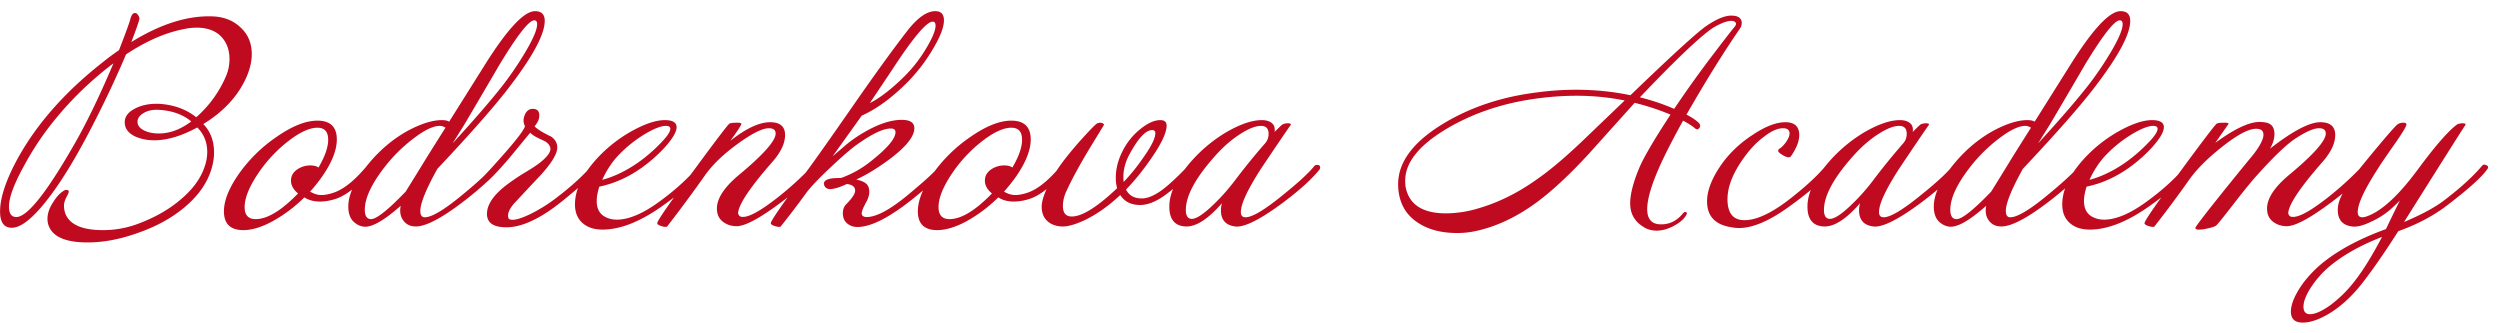 <svg width="210" height="28" fill="none" xmlns="http://www.w3.org/2000/svg"><path d="M20.73 6.416c-.69 1.599-1.907 2.933-3.652 4.004.601.616.902 1.415.902 2.398 0 .396-.059.807-.176 1.232-.337 1.247-1.115 2.376-2.332 3.388-1.056.88-2.34 1.584-3.85 2.112-1.496.543-2.919.814-4.268.814-1.745 0-2.816-.425-3.212-1.276a1.644 1.644 0 01-.154-.704c0-.455.161-.924.484-1.408.25-.41.528-.719.836-.924.176-.117.323-.132.44-.044.059.059.022.205-.11.44-.176.323-.264.594-.264.814 0 .543.19.99.572 1.342.543.484 1.437.726 2.684.726a8.3 8.3 0 002.838-.484c1.496-.543 2.75-1.254 3.762-2.134.983-.836 1.635-1.738 1.958-2.706a3.77 3.77 0 00.22-1.232c0-.821-.279-1.51-.836-2.068-1.32.719-2.523 1.078-3.608 1.078a3.913 3.913 0 01-1.584-.308c-.601-.279-.902-.682-.902-1.21 0-.47.286-.85.858-1.144.587-.308 1.29-.44 2.112-.396 1.188.088 2.2.462 3.036 1.122a9.569 9.569 0 002.53-3.52 3.64 3.64 0 00.264-1.364c0-.733-.213-1.342-.638-1.826-.484-.543-1.195-.814-2.134-.814a5.18 5.18 0 00-1.122.132c-1.54.308-3.139 1.012-4.796 2.112a86.615 86.615 0 01-2.684 5.72c-1.408 2.772-2.713 4.928-3.916 6.468-1.232 1.584-2.23 2.376-2.992 2.376-.66 0-.99-.455-.99-1.364 0-1.085.433-2.457 1.298-4.114 1.599-3.036 4.04-5.845 7.326-8.426.455-.367.91-.704 1.364-1.012.484-1.232.8-2.09.946-2.574.088-.367.22-.55.396-.55.103 0 .19.059.264.176a.53.53 0 01.11.308c-.03.205-.257.858-.682 1.958 2.464-1.525 4.752-2.244 6.864-2.156.953.044 1.73.36 2.332.946.616.572.924 1.313.924 2.222 0 .587-.14 1.21-.418 1.87zM16.066 10.2c-.69-.572-1.57-.895-2.64-.968-.543-.044-.997.044-1.364.264-.367.22-.535.484-.506.792.015.264.19.484.528.66.352.176.77.264 1.254.264.924 0 1.833-.337 2.728-1.012zM9.532 5.316a28.521 28.521 0 00-5.39 5.324 24.415 24.415 0 00-2.2 3.432C1.15 15.524.754 16.617.754 17.35c0 .587.205.88.616.88.939 0 2.618-2.134 5.038-6.402.983-1.745 2.024-3.916 3.124-6.512zm21.687 8.954c-1.173 1.408-2.236 2.237-3.19 2.486a4.19 4.19 0 01-1.144.176c-.513 0-.953-.117-1.32-.352a12.065 12.065 0 01-2.662 2.002c-.924.499-1.745.748-2.464.748-1.085 0-1.628-.528-1.628-1.584 0-.865.389-1.87 1.166-3.014a12.417 12.417 0 013.256-3.234c1.306-.91 2.45-1.364 3.432-1.364 1.086 0 1.628.528 1.628 1.584 0 .865-.388 1.87-1.166 3.014-.322.47-.682.924-1.078 1.364.323.19.638.286.946.286.279 0 .602-.059.968-.176.851-.264 1.782-.997 2.794-2.2.103-.103.206-.154.308-.154.162 0 .242.073.242.22 0 .073-.029.14-.088.198zm-4.466-.198c.543-.924.814-1.701.814-2.332 0-.675-.3-1.012-.902-1.012-.66 0-1.474.374-2.442 1.122a11.726 11.726 0 00-2.53 2.706c-.762 1.13-1.144 2.075-1.144 2.838 0 .675.308 1.012.924 1.012.983 0 2.171-.719 3.564-2.156-.396-.323-.594-.682-.594-1.078 0-.352.147-.645.44-.88a1.93 1.93 0 011.188-.396c.294 0 .521.059.682.176zm19.005-12.32c0 1.115-.982 2.955-2.948 5.522-1.202 1.584-3.226 3.887-6.072 6.908-.953 1.716-1.43 2.897-1.43 3.542 0 .352.125.528.374.528.572 0 1.592-.601 3.058-1.804 1.218-.997 2.12-1.819 2.706-2.464a.337.337 0 01.242-.11c.147 0 .22.08.22.242a.413.413 0 01-.11.264c-.748.807-1.716 1.665-2.904 2.574-1.804 1.379-3.124 2.068-3.96 2.068-.352 0-.638-.095-.858-.286-.396-.352-.535-.836-.418-1.452-1.32 1.173-2.31 1.76-2.97 1.76-.308 0-.6-.11-.88-.33-.366-.279-.55-.733-.55-1.364 0-1.056.602-2.295 1.804-3.718.983-1.159 2.098-2.068 3.344-2.728 1.056-.543 1.958-.814 2.706-.814.28 0 .484.044.616.132l2.904-4.62c1.936-3.11 3.374-4.664 4.312-4.664.543 0 .814.271.814.814zm-.88-.044c-.44 0-1.408 1.232-2.904 3.696a899.019 899.019 0 01-2.97 5.06l-.99 1.584c1.892-2.068 3.322-3.725 4.29-4.972a27.797 27.797 0 001.892-2.816c.616-1.056.924-1.797.924-2.222 0-.22-.08-.33-.242-.33zm-7.458 9.02a.825.825 0 00-.484-.154c-.542 0-1.276.352-2.2 1.056a13.15 13.15 0 00-2.442 2.42c-1.1 1.423-1.65 2.61-1.65 3.564 0 .528.176.792.528.792.455 0 1.423-.77 2.904-2.31.367-.587.866-1.393 1.496-2.42.294-.484.91-1.467 1.848-2.948zm12.682 3.586c-.484.557-1.43 1.408-2.838 2.552-1.76 1.423-3.278 2.163-4.554 2.222-1.203.044-1.804-.33-1.804-1.122 0-.748.506-1.525 1.518-2.332A17.76 17.76 0 0143.92 14.6c.616-.367 1.041-.638 1.276-.814.748-.557 1.092-1.012 1.034-1.364-.044-.205-.19-.389-.44-.55a12.46 12.46 0 01-.77-.374 1.857 1.857 0 01-.484-.352c-.396.484-.976 1.188-1.738 2.112-.866 1.012-1.526 1.709-1.98 2.09-.162.132-.3.198-.418.198-.132 0-.206-.051-.22-.154-.015-.117.051-.235.198-.352.293-.25 1.004-1.02 2.134-2.31.997-1.144 1.525-1.855 1.584-2.134a1.044 1.044 0 01-.088-.726c.132-.484.381-.726.748-.726.425 0 .601.25.528.748-.044.235-.169.47-.374.704.03.073.19.205.484.396.293.176.594.337.902.484.381.264.55.609.506 1.034-.059.513-.52 1.247-1.386 2.2-.763.807-1.518 1.613-2.266 2.42-.396.47-.543.865-.44 1.188.03.073.095.117.198.132.322.059.865-.095 1.628-.462a13.06 13.06 0 002.332-1.474c1.056-.807 1.965-1.628 2.728-2.464.102-.117.212-.176.33-.176.176 0 .264.08.264.242 0 .059-.03.125-.088.198zm8.976-.44c.146.117.11.308-.11.572-.704.836-1.826 1.797-3.366 2.882-1.848 1.305-3.513 1.958-4.994 1.958-.558 0-1.027-.117-1.408-.352-.602-.381-.902-.968-.902-1.76 0-1.305.696-2.677 2.09-4.114a11.718 11.718 0 012.838-2.134c1.041-.557 1.914-.836 2.618-.836.66 0 .99.198.99.594 0 .396-.338.968-1.012 1.716a12.472 12.472 0 01-1.892 1.672c-1.13.807-2.325 1.342-3.586 1.606-.147.455-.22.858-.22 1.21 0 .557.183.968.55 1.232.322.22.704.33 1.144.33.968 0 2.12-.477 3.454-1.43 1.29-.924 2.376-1.892 3.256-2.904.25-.264.432-.345.55-.242zm-3.146-3.3c-.396 0-.968.22-1.716.66a10.724 10.724 0 00-2.2 1.738c-.572.587-1.049 1.298-1.43 2.134.997-.264 2.002-.748 3.014-1.452a13.03 13.03 0 001.826-1.562c.586-.587.88-1.012.88-1.276 0-.161-.125-.242-.374-.242zm12.632 3.762c-.586.719-1.474 1.533-2.662 2.442C63.966 18.259 62.624 19 61.876 19c-.425 0-.8-.117-1.122-.352-.322-.235-.498-.565-.528-.99-.073-.88.535-1.863 1.826-2.948 2.068-1.716 3.102-2.882 3.102-3.498 0-.293-.19-.44-.572-.44-.44 0-1.107.293-2.002.88-1.437.968-2.523 1.943-3.256 2.926a119.958 119.958 0 01-3.3 4.466c-.132.03-.3.007-.506-.066-.22-.073-.322-.154-.308-.242.03-.235 1.063-1.723 3.102-4.466 1.79-2.435 2.772-3.725 2.948-3.872.074-.059.257-.088.55-.088.293-.015.447.015.462.088.015.088-.293.565-.924 1.43 1.32-1.041 2.435-1.562 3.344-1.562.836 0 1.254.36 1.254 1.078 0 .69-.352 1.437-1.056 2.244-1.804 2.053-2.764 3.461-2.882 4.224a.383.383 0 00.11.33c.088.073.235.095.44.066.557-.073 1.474-.609 2.75-1.606a26.856 26.856 0 002.816-2.552c.118-.147.242-.22.374-.22.103 0 .169.051.198.154.03.117-.014.235-.132.352zm10.661.022c-.25.396-1.092 1.173-2.53 2.332-1.98 1.584-3.534 2.376-4.664 2.376-.352 0-.645-.103-.88-.308-.234-.205-.352-.484-.352-.836 0-.308.088-.557.264-.748.514-.513.77-.902.77-1.166a.506.506 0 00-.088-.286c-.117-.147-.322-.235-.616-.264-.498.235-.916.374-1.254.418-.205.03-.374-.007-.506-.11a.474.474 0 01-.154-.396c.044-.22.308-.352.792-.396.147-.015.36-.022.638-.022a8.593 8.593 0 002.398-1.32c1.452-1.13 2.178-1.973 2.178-2.53 0-.205-.132-.308-.396-.308-.601 0-1.481.403-2.64 1.21-.528.352-1.283.99-2.266 1.914-1.041.968-1.767 1.723-2.178 2.266a73.878 73.878 0 01-2.178 2.86c-.132.03-.3.007-.506-.066-.22-.073-.322-.154-.308-.242.03-.235 1.064-1.723 3.102-4.466.704-.953 2.09-2.919 4.158-5.896 1.73-2.479 3.139-4.415 4.224-5.808.85-1.085 1.628-1.628 2.332-1.628.484 0 .726.257.726.77 0 .601-.337 1.452-1.012 2.552a14.387 14.387 0 01-1.98 2.574c-1.334 1.35-2.64 2.31-3.916 2.882-.322.455-1.136 1.591-2.442 3.41a70.72 70.72 0 001.078-.924c.499-.41.99-.755 1.474-1.034 1.232-.733 2.318-1.1 3.256-1.1.704 0 1.056.235 1.056.704 0 .836-1.004 1.921-3.014 3.256-.616.41-1.24.763-1.87 1.056.543.103.88.293 1.012.572.059.147.088.3.088.462 0 .205-.058.44-.176.704-.102.19-.198.374-.286.55-.117.25-.176.433-.176.55 0 .22.169.323.506.308.807-.044 1.929-.66 3.366-1.848 1.306-1.085 2.142-1.84 2.508-2.266.132-.161.272-.242.418-.242.118 0 .176.059.176.176 0 .088-.044.19-.132.308zm-.88-12.54c-.513 0-1.65 1.35-3.41 4.048l-1.87 2.794c.866-.44 1.834-1.188 2.904-2.244a11.679 11.679 0 001.804-2.31c.543-.895.814-1.547.814-1.958 0-.22-.08-.33-.242-.33zM89.507 14.27c-1.174 1.408-2.237 2.237-3.19 2.486a4.196 4.196 0 01-1.144.176c-.514 0-.954-.117-1.32-.352a12.065 12.065 0 01-2.662 2.002c-.925.499-1.746.748-2.465.748-1.085 0-1.627-.528-1.627-1.584 0-.865.388-1.87 1.165-3.014a12.417 12.417 0 013.257-3.234c1.305-.91 2.449-1.364 3.431-1.364 1.086 0 1.629.528 1.629 1.584 0 .865-.39 1.87-1.166 3.014-.323.47-.683.924-1.079 1.364.323.19.639.286.947.286.278 0 .6-.059.968-.176.85-.264 1.781-.997 2.793-2.2.103-.103.206-.154.309-.154.16 0 .242.073.242.22 0 .073-.03.14-.088.198zm-4.467-.198c.543-.924.814-1.701.814-2.332 0-.675-.3-1.012-.901-1.012-.66 0-1.475.374-2.443 1.122a11.726 11.726 0 00-2.53 2.706c-.762 1.13-1.144 2.075-1.144 2.838 0 .675.308 1.012.924 1.012.983 0 2.171-.719 3.564-2.156-.395-.323-.593-.682-.593-1.078 0-.352.146-.645.44-.88a1.93 1.93 0 011.188-.396c.293 0 .52.059.681.176zm15.112-.132c.102.132.095.271-.022.418-.5.587-1.181 1.21-2.046 1.87-.851.66-1.621.99-2.31.99-.763 0-1.32-.279-1.672-.836-.954.895-1.922 1.584-2.904 2.068-.851.41-1.533.601-2.046.572-.5-.03-.903-.19-1.21-.484-.294-.293-.44-.682-.44-1.166 0-.675.418-1.687 1.254-3.036.425-.66 1.078-1.489 1.957-2.486.778-.865 1.255-1.357 1.43-1.474a.6.6 0 01.308-.066c.162.015.257.073.287.176l-1.144 1.87c-.88 1.452-1.555 2.691-2.024 3.718-.191.41-.286.821-.286 1.232 0 .587.249.88.747.88.866 0 2.134-.792 3.806-2.376a3.286 3.286 0 01-.11-.88c0-.763.198-1.525.594-2.288a5.527 5.527 0 011.585-1.892c.572-.44 1.092-.66 1.561-.66.353 0 .529.154.529.462 0 .601-.44 1.533-1.32 2.794-.69.997-1.386 1.855-2.09 2.574.249.499.689.748 1.32.748.615 0 1.356-.374 2.221-1.122a21.234 21.234 0 001.629-1.584c.146-.161.278-.169.396-.022zm-3.367-3.014c-.542 0-1.18.682-1.913 2.046-.411.763-.573 1.533-.484 2.31a15.854 15.854 0 001.605-1.98c.705-.983 1.056-1.687 1.056-2.112 0-.176-.088-.264-.264-.264zm13.957 3.432c-.631.763-1.621 1.65-2.97 2.662-1.936 1.437-3.278 2.105-4.026 2.002-.792-.103-1.188-.557-1.188-1.364 0-.19.029-.389.088-.594-1.174 1.35-2.193 2.002-3.058 1.958-.91-.044-1.364-.601-1.364-1.672 0-.997.47-2.09 1.408-3.278a12.338 12.338 0 013.344-2.948c1.188-.69 2.192-1.034 3.014-1.034.352 0 .63.08.836.242.205.161.286.41.242.748.337-.337.542-.535.616-.594a.588.588 0 01.308-.11.705.705 0 01.352 0c.088.015.11.059.066.132-.484.69-1.306 1.9-2.464 3.63-1.042 1.613-1.606 2.765-1.694 3.454-.074.44.051.66.374.66.557 0 1.584-.609 3.08-1.826 1.334-1.07 2.229-1.892 2.684-2.464a.292.292 0 01.242-.11c.176 0 .264.073.264.22 0 .088-.052.183-.154.286zm-4.444-2.354c.176-.22.264-.477.264-.77 0-.44-.213-.66-.638-.66-.455 0-1.034.227-1.738.682-.763.484-1.496 1.13-2.2 1.936-1.584 1.79-2.376 3.27-2.376 4.444 0 .499.168.748.506.748.381 0 .982-.396 1.804-1.188a16.987 16.987 0 001.87-2.112 56.027 56.027 0 012.508-3.08zm39.833-9.57c-1.408 2.053-2.896 4.451-4.466 7.194.396.205.704.403.924.594.22.176.279.345.176.506-.117.161-.249.176-.396.044-.22-.19-.55-.403-.99-.638a65.434 65.434 0 00-1.496 2.838c-1.012 2.068-1.518 3.6-1.518 4.598 0 .85.389 1.276 1.166 1.276.704 0 1.298-.286 1.782-.858.118-.147.213-.205.286-.176.147.03.125.169-.066.418-.176.25-.476.491-.902.726-.513.279-1.004.418-1.474.418-.308 0-.594-.059-.858-.176-.909-.455-1.364-1.159-1.364-2.112 0-.763.25-1.745.748-2.948.382-.91 1.262-2.413 2.64-4.51a20.022 20.022 0 00-3.014-.99 5447.65 5447.65 0 01-3.894 4.334c-1.598 1.73-3.043 3.073-4.334 4.026-1.701 1.247-3.424 2.053-5.17 2.42a7.091 7.091 0 01-1.518.154c-1.32 0-2.412-.286-3.278-.858-1.085-.704-1.642-1.76-1.672-3.168-.029-1.877 1.218-3.586 3.74-5.126 2.303-1.408 4.958-2.295 7.964-2.662a24.4 24.4 0 013.234-.22c1.584 0 3.11.154 4.576.462 3.564-3.432 5.706-5.383 6.424-5.852.822-.557 1.504-.836 2.046-.836.587 0 .88.213.88.638a.815.815 0 01-.176.484zm-.462-.638a.546.546 0 00-.242-.044c-.322 0-.777.161-1.364.484-.968.557-3.072 2.537-6.314 5.94a17.96 17.96 0 012.882.968 93.332 93.332 0 013.278-4.576c.924-1.217 1.511-1.973 1.76-2.266.206-.235.206-.403 0-.506zm-9.196 6.644a20.484 20.484 0 00-4.07-.396c-1.437 0-2.933.14-4.488.418-2.434.455-4.627 1.276-6.578 2.464-2.2 1.35-3.3 2.765-3.3 4.246 0 .147.008.3.022.462.264 1.525 1.401 2.288 3.41 2.288a9.49 9.49 0 002.706-.418c1.672-.484 3.293-1.283 4.862-2.398 1.159-.792 2.56-1.98 4.202-3.564l3.234-3.102zm17.281 5.434c.146.103.139.257-.022.462-.631.821-1.797 1.84-3.498 3.058-1.628 1.173-3.014 1.76-4.158 1.76-.206 0-.418-.022-.638-.066-1.364-.205-2.046-.931-2.046-2.178 0-.836.344-1.782 1.034-2.838.704-1.07 1.628-1.98 2.772-2.728 1.07-.719 1.994-1.078 2.772-1.078.777 0 1.166.36 1.166 1.078 0 .513-.228 1.1-.682 1.76-.044.073-.125.11-.242.11-.132-.015-.294-.08-.484-.198-.191-.117-.308-.213-.352-.286-.03-.103.014-.19.132-.264.132-.073.293-.235.484-.484.22-.308.33-.565.33-.77 0-.293-.184-.44-.55-.44-.455 0-.983.235-1.584.704-.704.513-1.364 1.24-1.98 2.178-.734 1.115-1.1 2.141-1.1 3.08 0 1.173.476 1.76 1.43 1.76.968 0 2.17-.543 3.608-1.628 1.378-1.056 2.427-2.01 3.146-2.86.161-.19.315-.235.462-.132zm10.591.484c-.63.763-1.62 1.65-2.97 2.662-1.936 1.437-3.278 2.105-4.026 2.002-.792-.103-1.188-.557-1.188-1.364 0-.19.03-.389.088-.594-1.173 1.35-2.192 2.002-3.058 1.958-.909-.044-1.364-.601-1.364-1.672 0-.997.47-2.09 1.408-3.278a12.364 12.364 0 013.344-2.948c1.188-.69 2.193-1.034 3.014-1.034.352 0 .631.08.836.242.206.161.286.41.242.748.338-.337.543-.535.616-.594a.592.592 0 01.308-.11.705.705 0 01.352 0c.088.015.11.059.066.132-.484.69-1.305 1.9-2.464 3.63-1.041 1.613-1.606 2.765-1.694 3.454-.073.44.052.66.374.66.558 0 1.584-.609 3.08-1.826 1.335-1.07 2.23-1.892 2.684-2.464a.294.294 0 01.242-.11c.176 0 .264.073.264.22 0 .088-.051.183-.154.286zm-4.444-2.354c.176-.22.264-.477.264-.77 0-.44-.212-.66-.638-.66-.454 0-1.034.227-1.738.682-.762.484-1.496 1.13-2.2 1.936-1.584 1.79-2.376 3.27-2.376 4.444 0 .499.169.748.506.748.382 0 .983-.396 1.804-1.188.69-.66 1.313-1.364 1.87-2.112a56.027 56.027 0 012.508-3.08zM178.94 1.752c0 1.115-.983 2.955-2.948 5.522-1.203 1.584-3.227 3.887-6.072 6.908-.953 1.716-1.43 2.897-1.43 3.542 0 .352.125.528.374.528.572 0 1.591-.601 3.058-1.804 1.217-.997 2.119-1.819 2.706-2.464a.336.336 0 01.242-.11c.147 0 .22.08.22.242a.415.415 0 01-.11.264c-.748.807-1.716 1.665-2.904 2.574-1.804 1.379-3.124 2.068-3.96 2.068-.352 0-.638-.095-.858-.286-.396-.352-.535-.836-.418-1.452-1.32 1.173-2.31 1.76-2.97 1.76-.308 0-.601-.11-.88-.33-.367-.279-.55-.733-.55-1.364 0-1.056.601-2.295 1.804-3.718.983-1.159 2.097-2.068 3.344-2.728 1.056-.543 1.958-.814 2.706-.814.279 0 .484.044.616.132l2.904-4.62c1.936-3.11 3.373-4.664 4.312-4.664.543 0 .814.271.814.814zm-.88-.044c-.44 0-1.408 1.232-2.904 3.696a950.391 950.391 0 01-2.97 5.06l-.99 1.584c1.892-2.068 3.322-3.725 4.29-4.972a27.747 27.747 0 001.892-2.816c.616-1.056.924-1.797.924-2.222 0-.22-.081-.33-.242-.33zm-7.458 9.02a.826.826 0 00-.484-.154c-.543 0-1.276.352-2.2 1.056a13.17 13.17 0 00-2.442 2.42c-1.1 1.423-1.65 2.61-1.65 3.564 0 .528.176.792.528.792.455 0 1.423-.77 2.904-2.31.367-.587.865-1.393 1.496-2.42.293-.484.909-1.467 1.848-2.948zm13.407 3.146c.147.117.11.308-.11.572-.704.836-1.826 1.797-3.366 2.882-1.848 1.305-3.512 1.958-4.994 1.958-.557 0-1.026-.117-1.408-.352-.601-.381-.902-.968-.902-1.76 0-1.305.697-2.677 2.09-4.114a11.73 11.73 0 012.838-2.134c1.042-.557 1.914-.836 2.618-.836.66 0 .99.198.99.594 0 .396-.337.968-1.012 1.716a12.457 12.457 0 01-1.892 1.672c-1.129.807-2.324 1.342-3.586 1.606-.146.455-.22.858-.22 1.21 0 .557.184.968.55 1.232.323.22.704.33 1.144.33.968 0 2.12-.477 3.454-1.43 1.291-.924 2.376-1.892 3.256-2.904.25-.264.433-.345.55-.242zm-3.146-3.3c-.396 0-.968.22-1.716.66a10.732 10.732 0 00-2.2 1.738c-.572.587-1.048 1.298-1.43 2.134.998-.264 2.002-.748 3.014-1.452a12.996 12.996 0 001.826-1.562c.587-.587.88-1.012.88-1.276 0-.161-.124-.242-.374-.242zm17.913 3.762c-.587.719-1.474 1.533-2.662 2.442-1.936 1.481-3.278 2.222-4.026 2.222-.426 0-.8-.117-1.122-.352-.323-.235-.499-.565-.528-.99-.074-.88.535-1.863 1.826-2.948 2.068-1.716 3.102-2.882 3.102-3.498 0-.293-.191-.44-.572-.44-.44 0-1.108.293-2.002.88-.748.499-1.826 1.533-3.234 3.102-.426.47-1.093 1.29-2.002 2.464-.807 1.041-1.269 1.613-1.386 1.716-.103.088-.33.169-.682.242-.352.088-.638.125-.858.11-.132-.015-.206-.059-.22-.132-.03-.088 1.151-1.606 3.542-4.554.454-.557.916-1.122 1.386-1.694.528-.704.792-1.232.792-1.584 0-.337-.206-.506-.616-.506-.631 0-1.584.506-2.86 1.518-1.174.924-2.076 1.819-2.706 2.684a98.441 98.441 0 01-2.992 4.026c-.132.03-.301.007-.506-.066-.22-.073-.323-.154-.308-.242.029-.235 1.063-1.723 3.102-4.466 1.789-2.435 2.772-3.725 2.948-3.872.073-.059.256-.088.55-.088.293-.015.447.015.462.088l-1.122 1.606c1.598-1.173 2.838-1.76 3.718-1.76.161 0 .33.015.506.044.498.088.748.41.748.968 0 .396-.125.807-.374 1.232 1.906-1.481 3.314-2.222 4.224-2.222.836 0 1.254.36 1.254 1.078 0 .69-.352 1.437-1.056 2.244-1.804 2.053-2.765 3.461-2.882 4.224a.382.382 0 00.11.33c.088.073.234.095.44.066.557-.073 1.474-.609 2.75-1.606a26.927 26.927 0 002.816-2.552c.117-.147.242-.22.374-.22.102 0 .168.051.198.154.029.117-.015.235-.132.352zm10.16-.132c-.44.645-1.562 1.657-3.366 3.036-1.144.88-2.515 1.606-4.114 2.178-1.085 1.701-2.068 3.124-2.948 4.268-.88 1.144-1.826 2.024-2.838 2.64-.851.513-1.599.77-2.244.77-.66 0-.99-.308-.99-.924 0-.499.213-1.1.638-1.804.411-.69.983-1.364 1.716-2.024 1.379-1.203 3.256-2.237 5.632-3.102.235-.499.623-1.298 1.166-2.398a14.48 14.48 0 01-.814.77 6.743 6.743 0 01-1.606 1.012c-.66.323-1.195.455-1.606.396-.792-.103-1.188-.565-1.188-1.386 0-.147.015-.293.044-.44.132-.719.821-1.84 2.068-3.366 1.775-2.17 2.757-3.307 2.948-3.41a.773.773 0 01.418-.11c.191-.015.286.037.286.154 0 .132-.271.594-.814 1.386-.865 1.232-1.386 1.995-1.562 2.288-1.041 1.613-1.606 2.765-1.694 3.454-.073.44.051.66.374.66.103 0 .235-.03.396-.088 1.232-.44 2.655-1.753 4.268-3.938 1.452-1.965 2.545-3.22 3.278-3.762a.599.599 0 01.286-.088.705.705 0 01.352 0c.088.015.11.059.066.132-.205.293-1.921 3.007-5.148 8.14 1.496-.63 2.633-1.247 3.41-1.848 1.379-1.056 2.435-2.024 3.168-2.904.088-.088.213-.088.374 0 .132.073.147.176.044.308zm-8.844 5.698c-1.863.719-3.381 1.584-4.554 2.596a8.314 8.314 0 00-1.452 1.694c-.396.63-.594 1.151-.594 1.562 0 .425.183.638.55.638.425 0 .99-.25 1.694-.748a10.502 10.502 0 002.134-2.134c.66-.85 1.401-2.053 2.222-3.608z" fill="#BF0A20"/></svg>